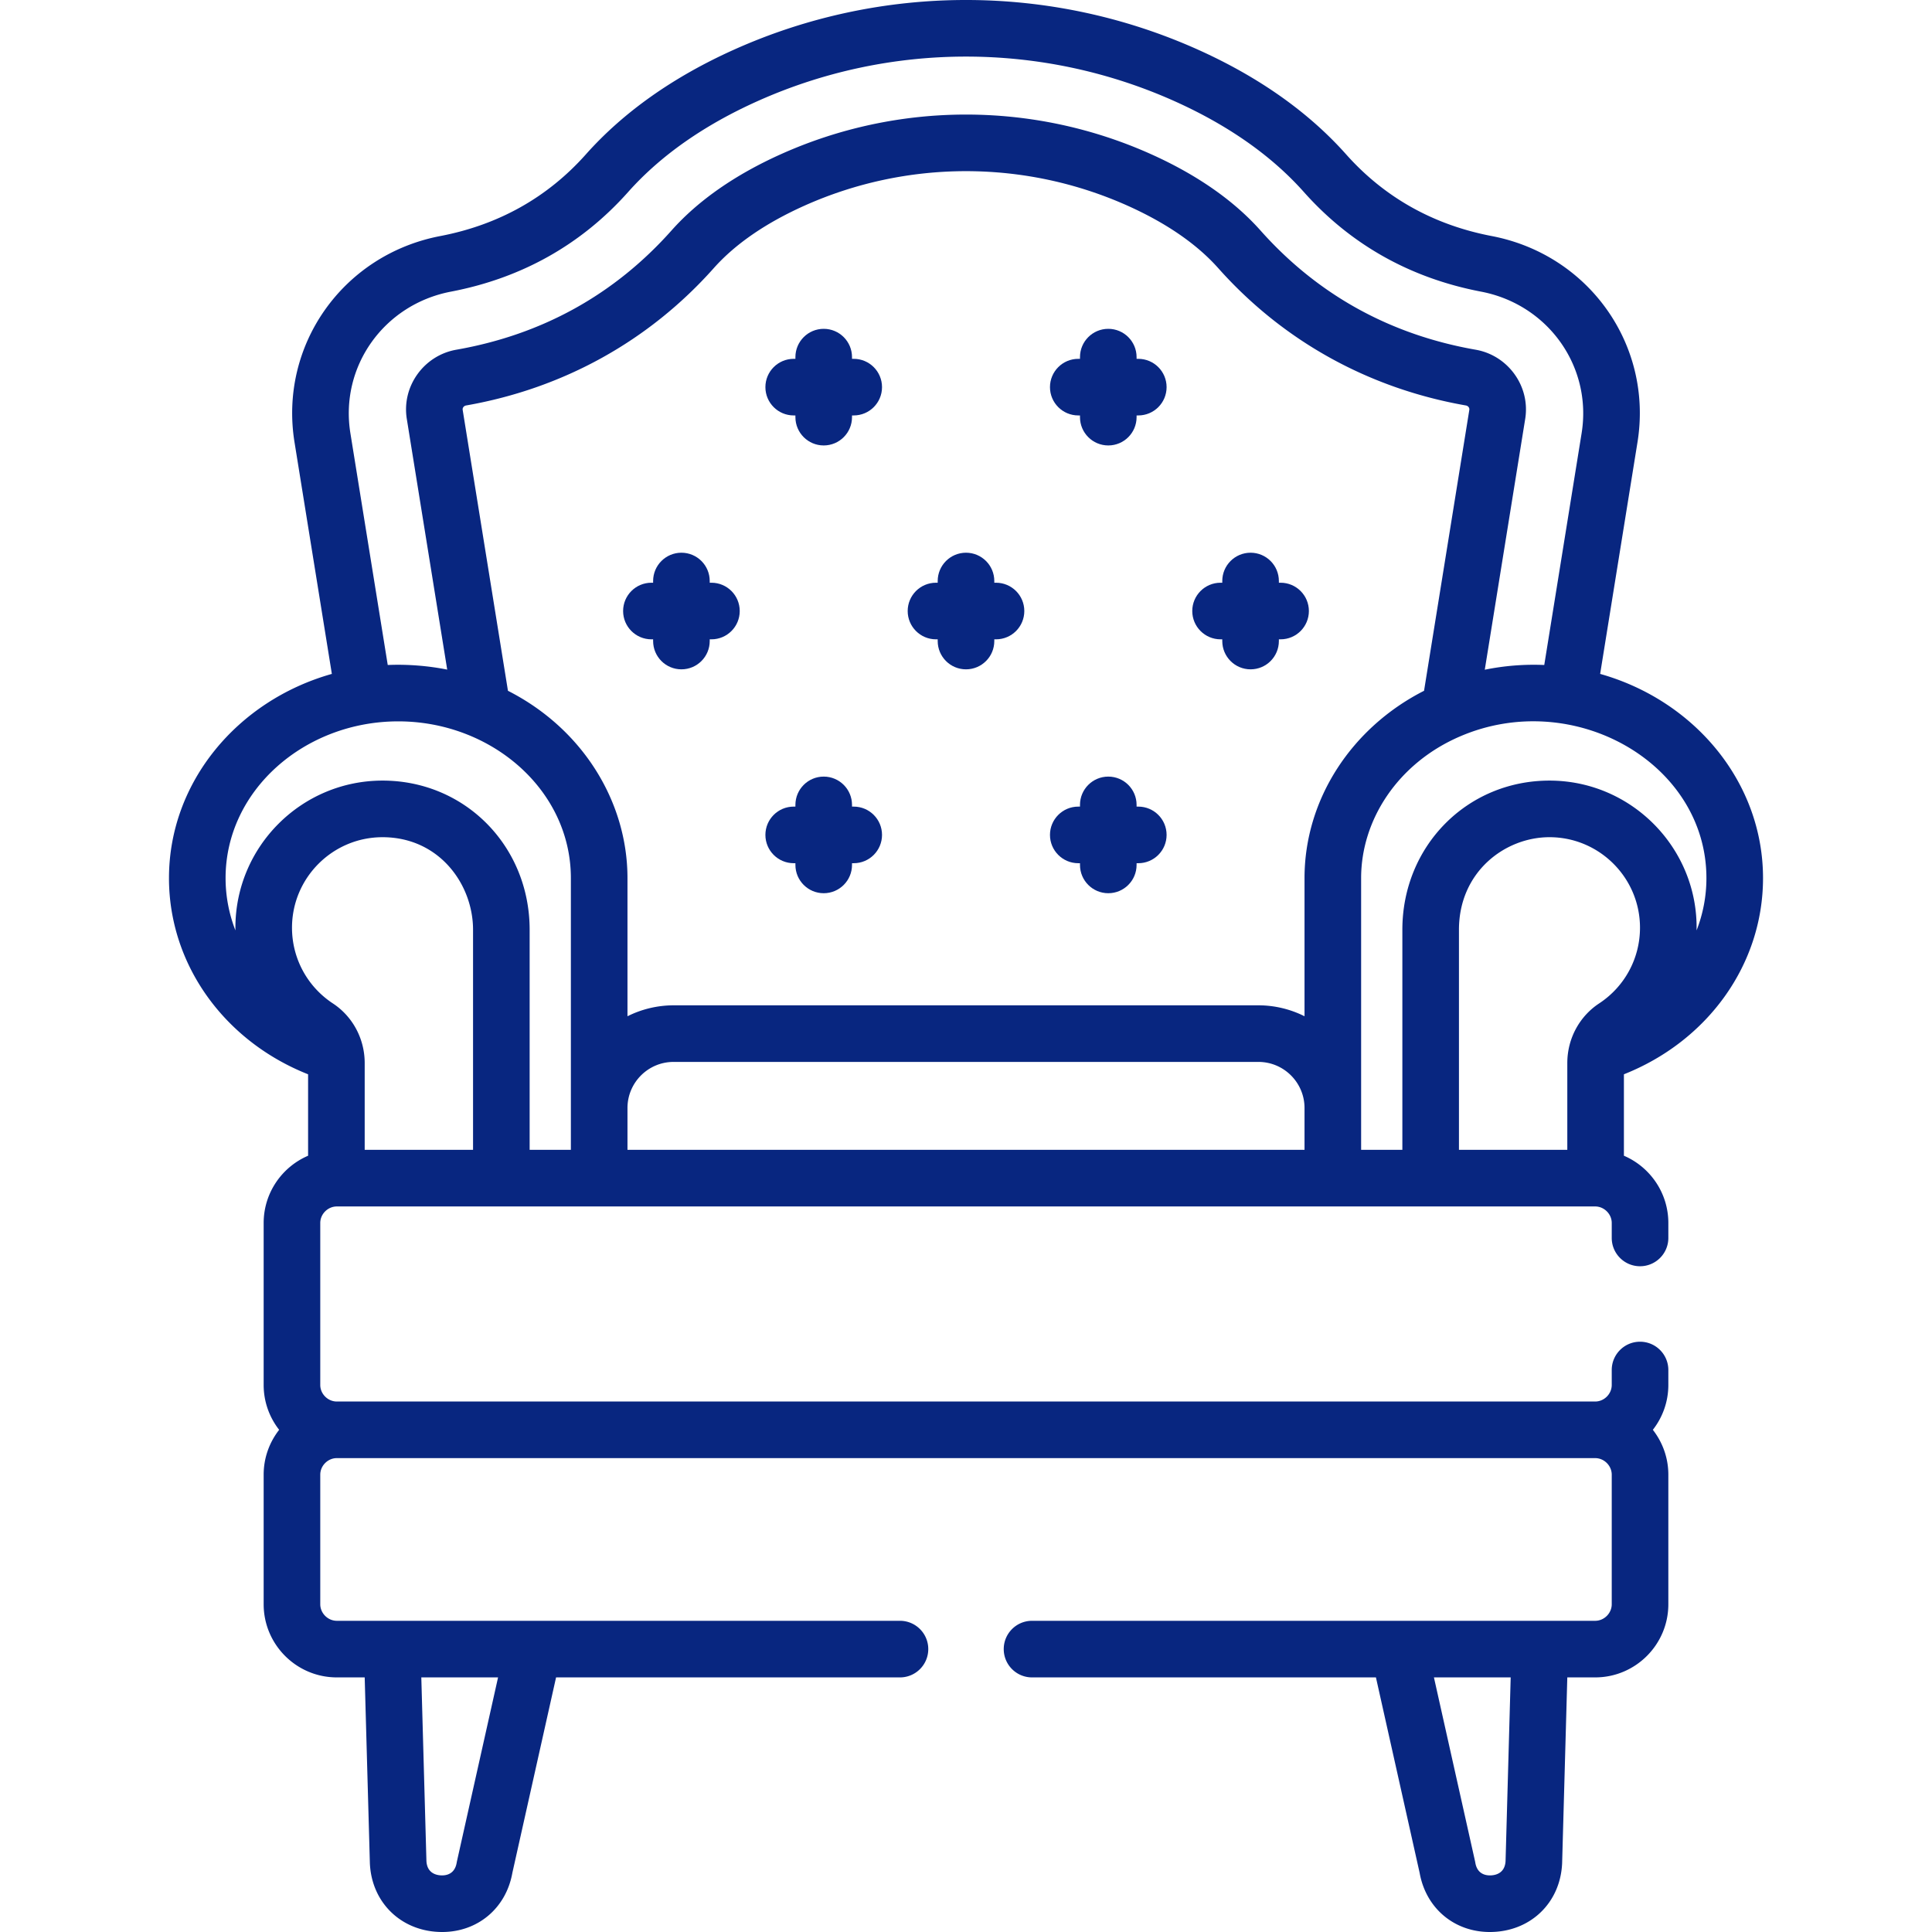 <svg xmlns="http://www.w3.org/2000/svg" width="512" height="512" viewBox="0 0 512.011 512.011"><g xmlns="http://www.w3.org/2000/svg" fill="#082680"><path d="M44.782 232.717c0 22.864 14.611 43.165 36.867 51.989v21.582c-6.916 2.965-11.775 9.837-11.775 17.826v42.924c0 4.481 1.542 8.6 4.105 11.887-2.563 3.287-4.105 7.406-4.105 11.887v34.339c0 10.69 8.697 19.387 19.387 19.387h7.389l1.37 49.16.005.131c.479 10.574 8.535 18.182 19.164 18.182 9.404 0 16.935-6.292 18.601-15.695l11.578-51.778h91.139c4.143 0 7.5-3.358 7.5-7.5s-3.357-7.5-7.5-7.5H89.262c-2.378 0-4.387-2.009-4.387-4.387v-34.339c0-2.378 2.009-4.387 4.387-4.387H422.75c2.378 0 4.387 2.009 4.387 4.387v34.339c0 2.378-2.009 4.387-4.387 4.387H273.506c-4.143 0-7.5 3.358-7.5 7.5s3.357 7.5 7.5 7.5h91.138l11.578 51.778c1.667 9.404 9.195 15.696 18.601 15.695 10.627 0 18.685-7.606 19.164-18.182l.005-.131 1.37-49.16h7.389c10.689 0 19.387-8.697 19.387-19.387v-34.339c0-4.481-1.542-8.6-4.105-11.887 2.563-3.287 4.105-7.406 4.105-11.887v-3.962c0-4.142-3.357-7.5-7.5-7.5s-7.5 3.358-7.5 7.5v3.962c0 2.378-2.009 4.387-4.387 4.387H89.261c-2.378 0-4.387-2.009-4.387-4.387v-42.924c0-2.363 1.985-4.357 4.343-4.382.078-.001.156-.002.232-.005h333.123c.081.003.15.004.221.004 2.359.025 4.344 2.019 4.344 4.382v3.962c0 4.142 3.357 7.5 7.5 7.5s7.5-3.358 7.5-7.5v-3.962c0-7.989-4.859-14.861-11.775-17.826v-21.582c22.256-8.824 36.867-29.125 36.867-51.989 0-25.487-18.216-47.081-43.165-54.119l9.898-61.41c4.142-25.694-12.828-49.69-38.633-54.629-15.452-2.958-28.435-10.242-38.587-21.651-9.955-11.188-23.179-20.529-39.302-27.766-39.043-17.522-83.827-17.521-122.87 0-16.123 7.236-29.347 16.578-39.302 27.766-10.152 11.409-23.135 18.693-38.587 21.651-25.805 4.939-42.774 28.935-38.633 54.629l9.898 61.41c-24.947 7.039-43.164 28.633-43.164 54.12zm87.214 211.821l-10.886 48.686c-.03.135-.057.27-.079.406-.519 3.122-2.874 3.451-4.228 3.37-1.348-.081-3.625-.683-3.792-3.797l-1.356-48.665zm267.003 48.665c-.167 3.114-2.444 3.716-3.792 3.797-1.362.08-3.709-.249-4.228-3.37a7.091 7.091 0 00-.079-.406l-10.886-48.686h20.341zM125.365 304.727H96.65v-22.98c0-6.616-3.326-12.465-8.423-15.816h-.001c-6.788-4.459-10.841-11.961-10.841-20.069 0-13.228 10.762-23.99 23.99-23.99 15.017 0 23.99 12.478 23.99 24.542zm220.355 0H166.291v-11.086c0-6.718 5.463-12.216 12.216-12.216h154.997c6.742 0 12.216 5.486 12.216 12.216zm0-72.01v36.607a27.276 27.276 0 00-12.216-2.898H178.507a27.38 27.38 0 00-12.216 2.898v-36.607c0-20.245-11.872-39.582-31.676-49.647l-11.998-74.441c-.089-.553.31-1.069.908-1.174 25.77-4.516 48.465-17.1 65.632-36.392 5.672-6.374 13.742-11.937 23.985-16.534a104.773 104.773 0 0185.742.007c10.236 4.597 18.302 10.158 23.97 16.527 17.167 19.293 39.861 31.877 65.631 36.392.599.105.997.621.908 1.174l-11.998 74.442c-19.084 9.697-31.675 28.641-31.675 49.646zm78.064 33.214c-5.01 3.291-8.423 9.1-8.423 15.816v22.98h-28.715v-58.315c0-15.362 12.197-24.542 23.989-24.542 13.229 0 23.99 10.762 23.99 23.99.001 8.109-4.052 15.611-10.841 20.071zm28.445-33.214c0 4.821-.911 9.491-2.609 13.854.447-21.654-17.14-39.7-38.983-39.7-21.863 0-38.989 17.369-38.989 39.542v58.315H360.72v-72.011c0-15.504 9.804-30.494 26.208-37.554 30.062-12.951 65.301 7.031 65.301 37.554zM119.502 77.29c18.771-3.593 34.574-12.479 46.972-26.412 8.539-9.596 20.059-17.688 34.239-24.053 35.137-15.769 75.444-15.771 110.585 0 14.181 6.364 25.7 14.457 34.239 24.053 12.397 13.933 28.201 22.819 46.972 26.412 17.782 3.404 29.486 19.88 26.645 37.51l-9.901 61.433a64.835 64.835 0 00-15.763 1.253l10.713-66.471c1.386-8.598-4.503-16.823-13.128-18.335-22.724-3.981-41.905-14.609-57.014-31.589-7.085-7.96-16.853-14.77-29.031-20.239-31.146-13.986-66.877-13.988-98.027-.009-12.188 5.47-21.962 12.282-29.05 20.248-15.109 16.979-34.292 27.607-57.017 31.589-8.624 1.511-14.513 9.736-13.127 18.335l10.709 66.443c-4.878-.987-10.434-1.454-15.759-1.224l-9.901-61.433c-2.842-17.631 8.862-34.107 26.644-37.511zm-13.965 113.882c24.662 0 45.754 18.155 45.754 41.544v72.011h-10.926v-58.315c0-22.173-17.127-39.542-38.99-39.542-21.499 0-38.99 17.491-38.99 38.99 0 .237.002.473.007.709a38.108 38.108 0 01-2.609-13.854c-.001-23.299 20.993-41.543 45.754-41.543z" data-original="#000000"/><path d="M188.541 154.431h-.453v-.453c0-4.142-3.357-7.5-7.5-7.5s-7.5 3.358-7.5 7.5v.453h-.453c-4.143 0-7.5 3.358-7.5 7.5s3.357 7.5 7.5 7.5h.453v.453c0 4.142 3.357 7.5 7.5 7.5s7.5-3.358 7.5-7.5v-.453h.453c4.143 0 7.5-3.358 7.5-7.5s-3.357-7.5-7.5-7.5zm75.418 0h-.453v-.453c0-4.142-3.357-7.5-7.5-7.5s-7.5 3.358-7.5 7.5v.453h-.453c-4.143 0-7.5 3.358-7.5 7.5s3.357 7.5 7.5 7.5h.453v.453c0 4.142 3.357 7.5 7.5 7.5s7.5-3.358 7.5-7.5v-.453h.453c4.143 0 7.5-3.358 7.5-7.5s-3.357-7.5-7.5-7.5zm75.417 0h-.453v-.453c0-4.142-3.357-7.5-7.5-7.5s-7.5 3.358-7.5 7.5v.453h-.453c-4.143 0-7.5 3.358-7.5 7.5s3.357 7.5 7.5 7.5h.453v.453c0 4.142 3.357 7.5 7.5 7.5s7.5-3.358 7.5-7.5v-.453h.453c4.143 0 7.5-3.358 7.5-7.5s-3.357-7.5-7.5-7.5zM226.25 213.764h-.453v-.453c0-4.142-3.357-7.5-7.5-7.5s-7.5 3.358-7.5 7.5v.453h-.453c-4.143 0-7.5 3.358-7.5 7.5s3.357 7.5 7.5 7.5h.453v.453c0 4.142 3.357 7.5 7.5 7.5s7.5-3.358 7.5-7.5v-.453h.453c4.143 0 7.5-3.358 7.5-7.5s-3.357-7.5-7.5-7.5zm75.417 0h-.453v-.453c0-4.142-3.357-7.5-7.5-7.5s-7.5 3.358-7.5 7.5v.453h-.453c-4.143 0-7.5 3.358-7.5 7.5s3.357 7.5 7.5 7.5h.453v.453c0 4.142 3.357 7.5 7.5 7.5s7.5-3.358 7.5-7.5v-.453h.453c4.143 0 7.5-3.358 7.5-7.5s-3.357-7.5-7.5-7.5zM226.25 95.097h-.453v-.453c0-4.142-3.357-7.5-7.5-7.5s-7.5 3.358-7.5 7.5v.453h-.453c-4.143 0-7.5 3.358-7.5 7.5s3.357 7.5 7.5 7.5h.453v.453c0 4.142 3.357 7.5 7.5 7.5s7.5-3.358 7.5-7.5v-.453h.453c4.143 0 7.5-3.358 7.5-7.5s-3.357-7.5-7.5-7.5zm75.417 0h-.453v-.453c0-4.142-3.357-7.5-7.5-7.5s-7.5 3.358-7.5 7.5v.453h-.453c-4.143 0-7.5 3.358-7.5 7.5s3.357 7.5 7.5 7.5h.453v.453c0 4.142 3.357 7.5 7.5 7.5s7.5-3.358 7.5-7.5v-.453h.453c4.143 0 7.5-3.358 7.5-7.5s-3.357-7.5-7.5-7.5z" data-original="#000000"/></g></svg>